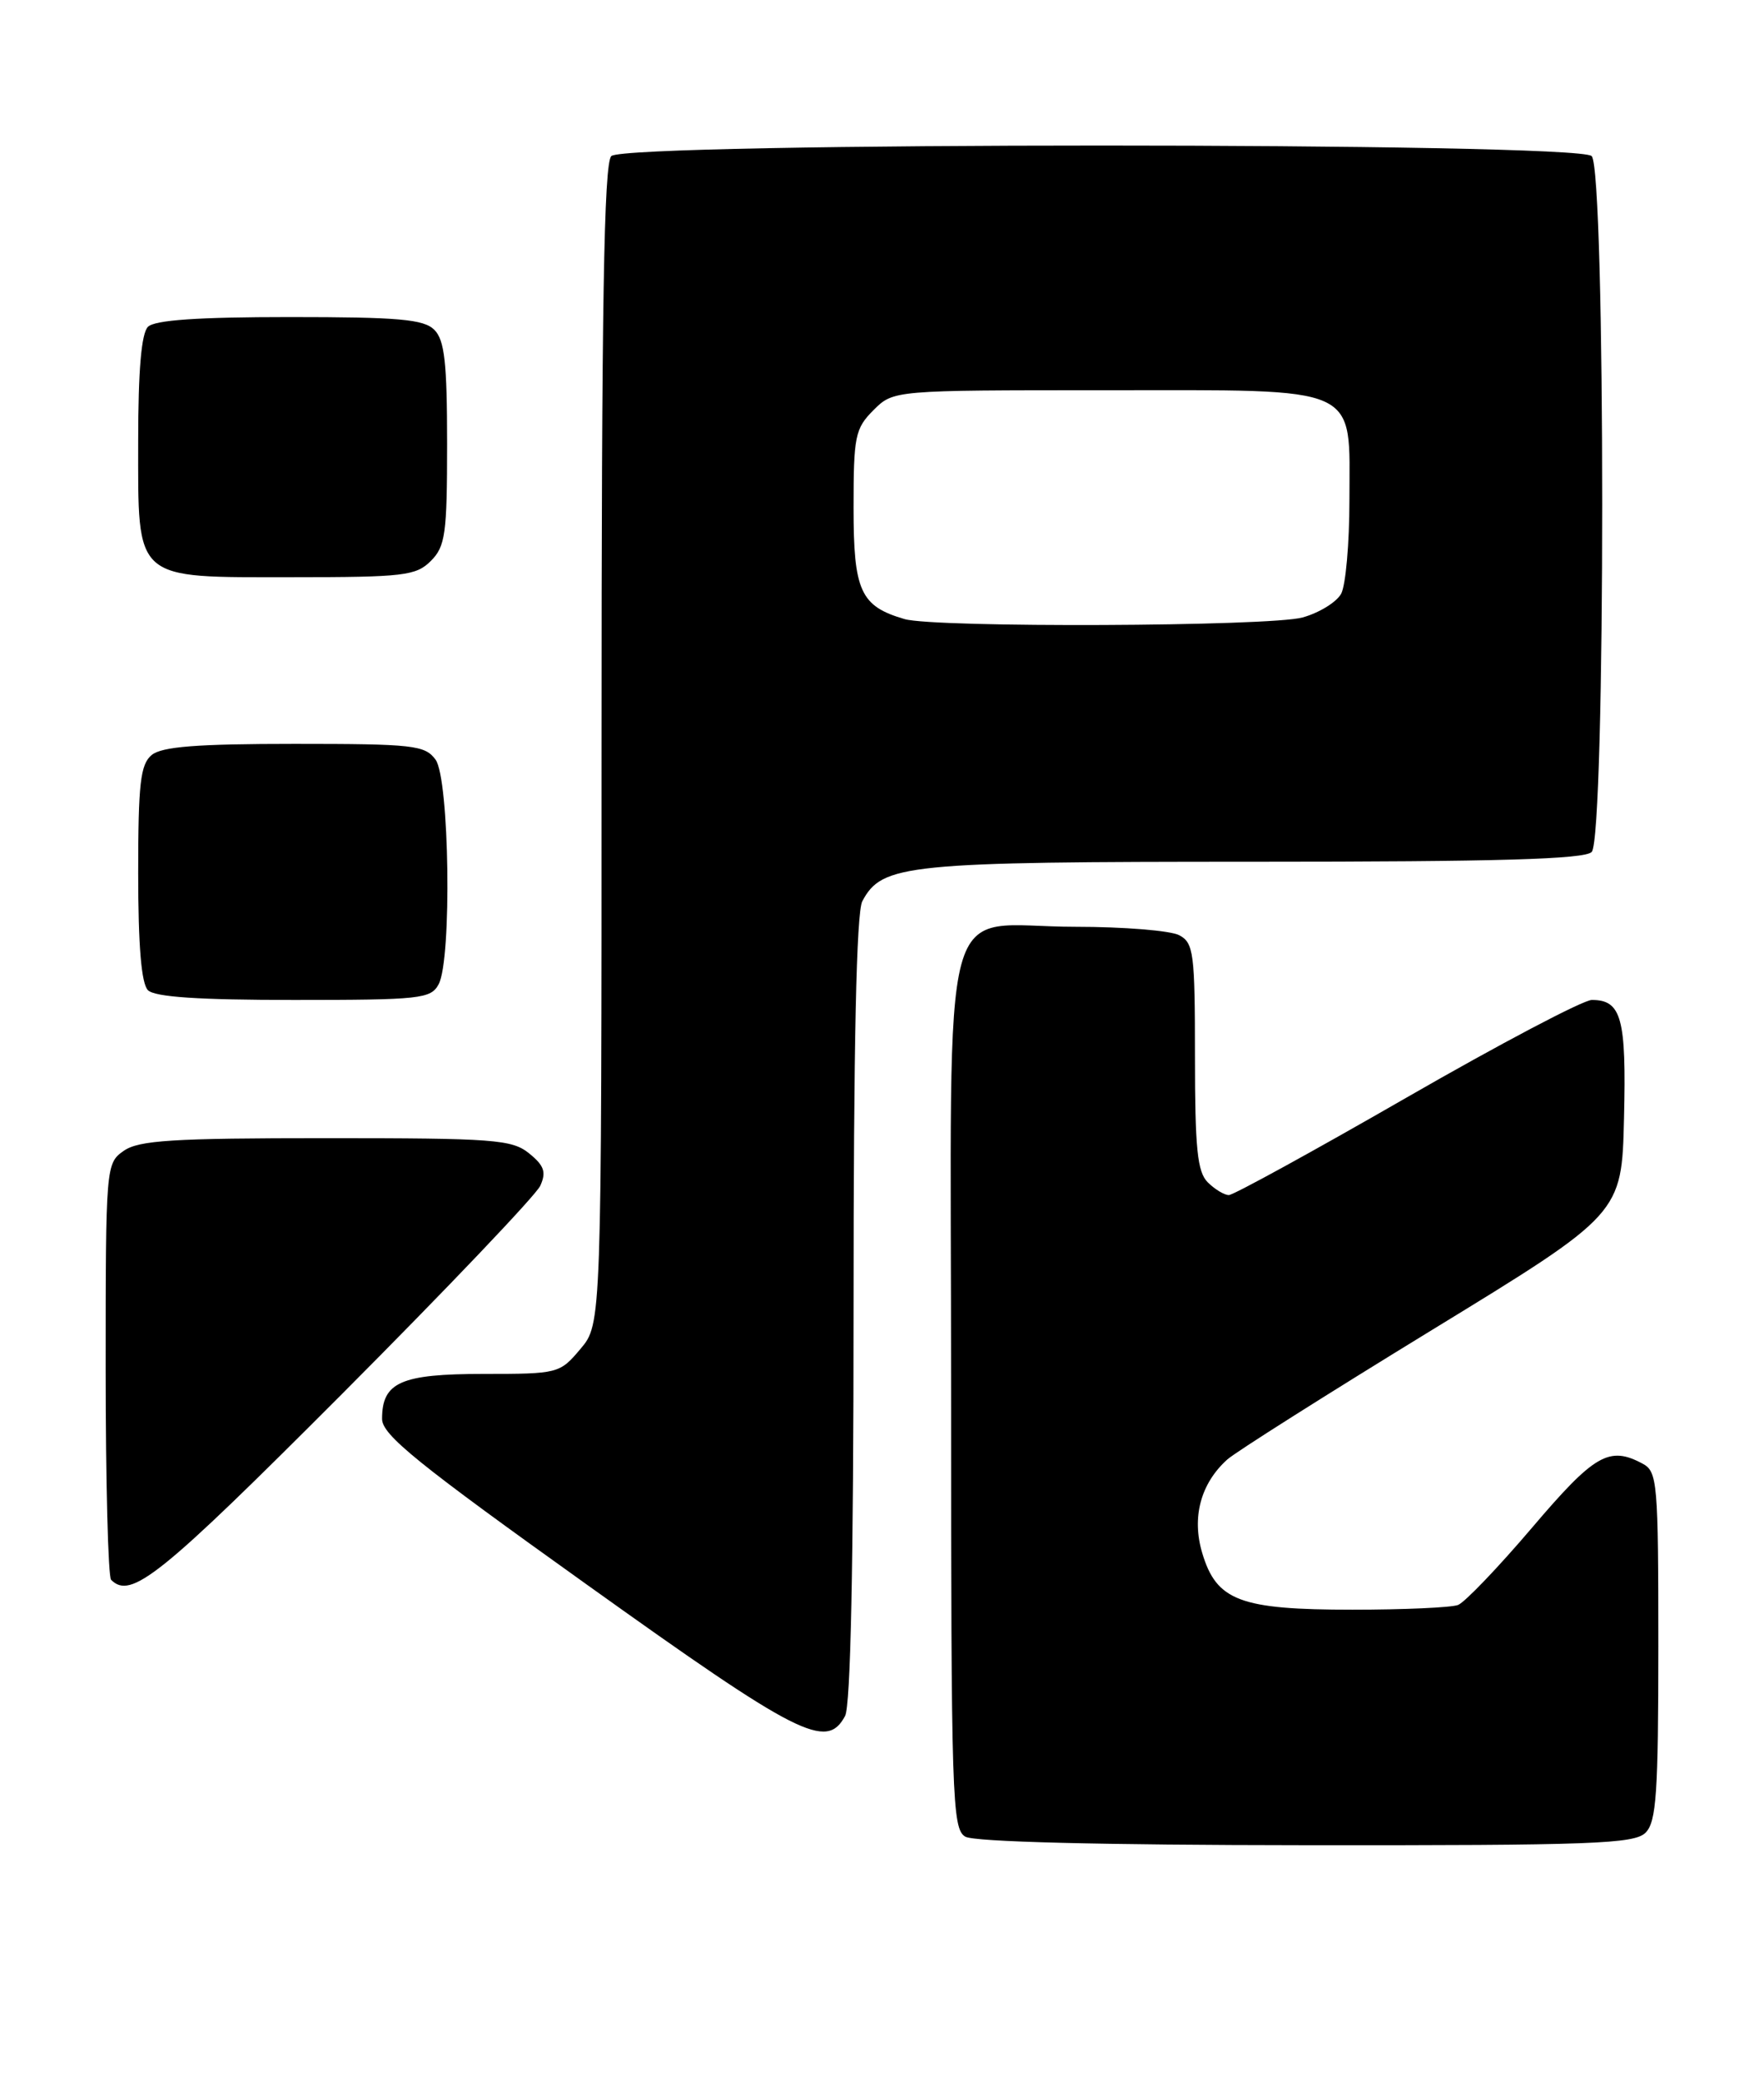 <?xml version="1.0" encoding="UTF-8" standalone="no"?>
<!DOCTYPE svg PUBLIC "-//W3C//DTD SVG 1.1//EN" "http://www.w3.org/Graphics/SVG/1.1/DTD/svg11.dtd" >
<svg xmlns="http://www.w3.org/2000/svg" xmlns:xlink="http://www.w3.org/1999/xlink" version="1.1" viewBox="0 0 217 256">
 <g >
 <path fill="currentColor"
d=" M 202.43 225.43 C 203.76 224.10 204.00 220.58 204.00 202.46 C 204.00 182.34 203.89 181.01 202.07 180.04 C 197.95 177.83 196.15 178.88 188.46 187.92 C 184.29 192.82 180.19 197.10 179.36 197.42 C 178.52 197.74 172.68 198.00 166.37 198.00 C 152.56 198.00 149.65 196.91 147.90 191.05 C 146.58 186.66 147.69 182.49 150.97 179.53 C 151.95 178.64 163.27 171.48 176.13 163.61 C 199.50 149.32 199.50 149.32 199.78 137.55 C 200.08 125.23 199.47 123.00 195.82 123.00 C 194.76 123.00 184.51 128.40 173.04 135.00 C 161.57 141.60 151.73 147.00 151.17 147.00 C 150.60 147.00 149.44 146.29 148.57 145.43 C 147.29 144.15 147.00 141.26 147.00 129.96 C 147.00 117.25 146.84 115.98 145.07 115.04 C 144.00 114.47 138.25 114.00 132.29 114.00 C 115.24 114.00 117.00 107.42 117.00 171.01 C 117.00 221.28 117.12 224.97 118.75 225.92 C 119.86 226.56 135.25 226.95 160.68 226.97 C 195.90 227.00 201.05 226.81 202.43 225.43 Z  M 103.96 211.07 C 104.64 209.81 105.00 192.27 105.00 161.00 C 105.00 128.43 105.35 112.22 106.08 110.85 C 108.52 106.29 111.36 106.00 154.27 106.00 C 184.30 106.00 194.91 105.69 195.80 104.80 C 197.53 103.07 197.53 20.93 195.80 19.20 C 194.07 17.47 76.93 17.47 75.20 19.20 C 74.29 20.11 74.00 37.56 74.00 91.62 C 74.00 162.85 74.00 162.85 71.41 165.92 C 68.86 168.95 68.68 169.00 59.48 169.00 C 49.31 169.00 47.00 170.02 47.00 174.53 C 47.00 176.50 51.36 180.03 72.24 194.95 C 98.31 213.60 101.69 215.31 103.96 211.07 Z  M 42.05 171.49 C 54.95 158.55 65.93 147.02 66.46 145.86 C 67.22 144.18 66.95 143.38 65.10 141.88 C 62.98 140.16 60.79 140.00 40.11 140.00 C 21.22 140.00 17.08 140.26 15.22 141.56 C 13.03 143.10 13.00 143.40 13.00 168.39 C 13.00 182.29 13.30 193.97 13.67 194.33 C 16.11 196.78 19.69 193.90 42.05 171.49 Z  M 53.96 121.07 C 55.60 118.01 55.29 95.78 53.58 93.44 C 52.28 91.66 50.85 91.50 36.24 91.50 C 24.21 91.50 19.91 91.84 18.66 92.87 C 17.27 94.02 17.00 96.38 17.00 107.42 C 17.00 116.34 17.39 120.99 18.20 121.80 C 19.04 122.64 24.46 123.00 36.16 123.00 C 51.72 123.00 53.00 122.86 53.96 121.07 Z  M 53.00 69.00 C 54.79 67.21 55.00 65.67 55.00 54.57 C 55.00 44.61 54.69 41.83 53.43 40.57 C 52.13 39.27 49.05 39.00 35.63 39.00 C 24.34 39.00 19.03 39.37 18.20 40.20 C 17.39 41.01 17.00 45.58 17.00 54.20 C 17.00 71.63 16.29 71.00 36.00 71.00 C 49.67 71.00 51.18 70.82 53.00 69.00 Z  M 111.27 76.15 C 105.85 74.57 105.00 72.71 105.00 62.46 C 105.00 53.65 105.19 52.72 107.45 50.45 C 109.91 48.00 109.91 48.00 135.95 48.00 C 167.81 48.00 166.00 47.18 166.00 61.57 C 166.00 66.83 165.54 71.98 164.99 73.02 C 164.43 74.06 162.29 75.38 160.24 75.95 C 156.21 77.07 115.00 77.24 111.27 76.15 Z "/>
</g>
</svg>